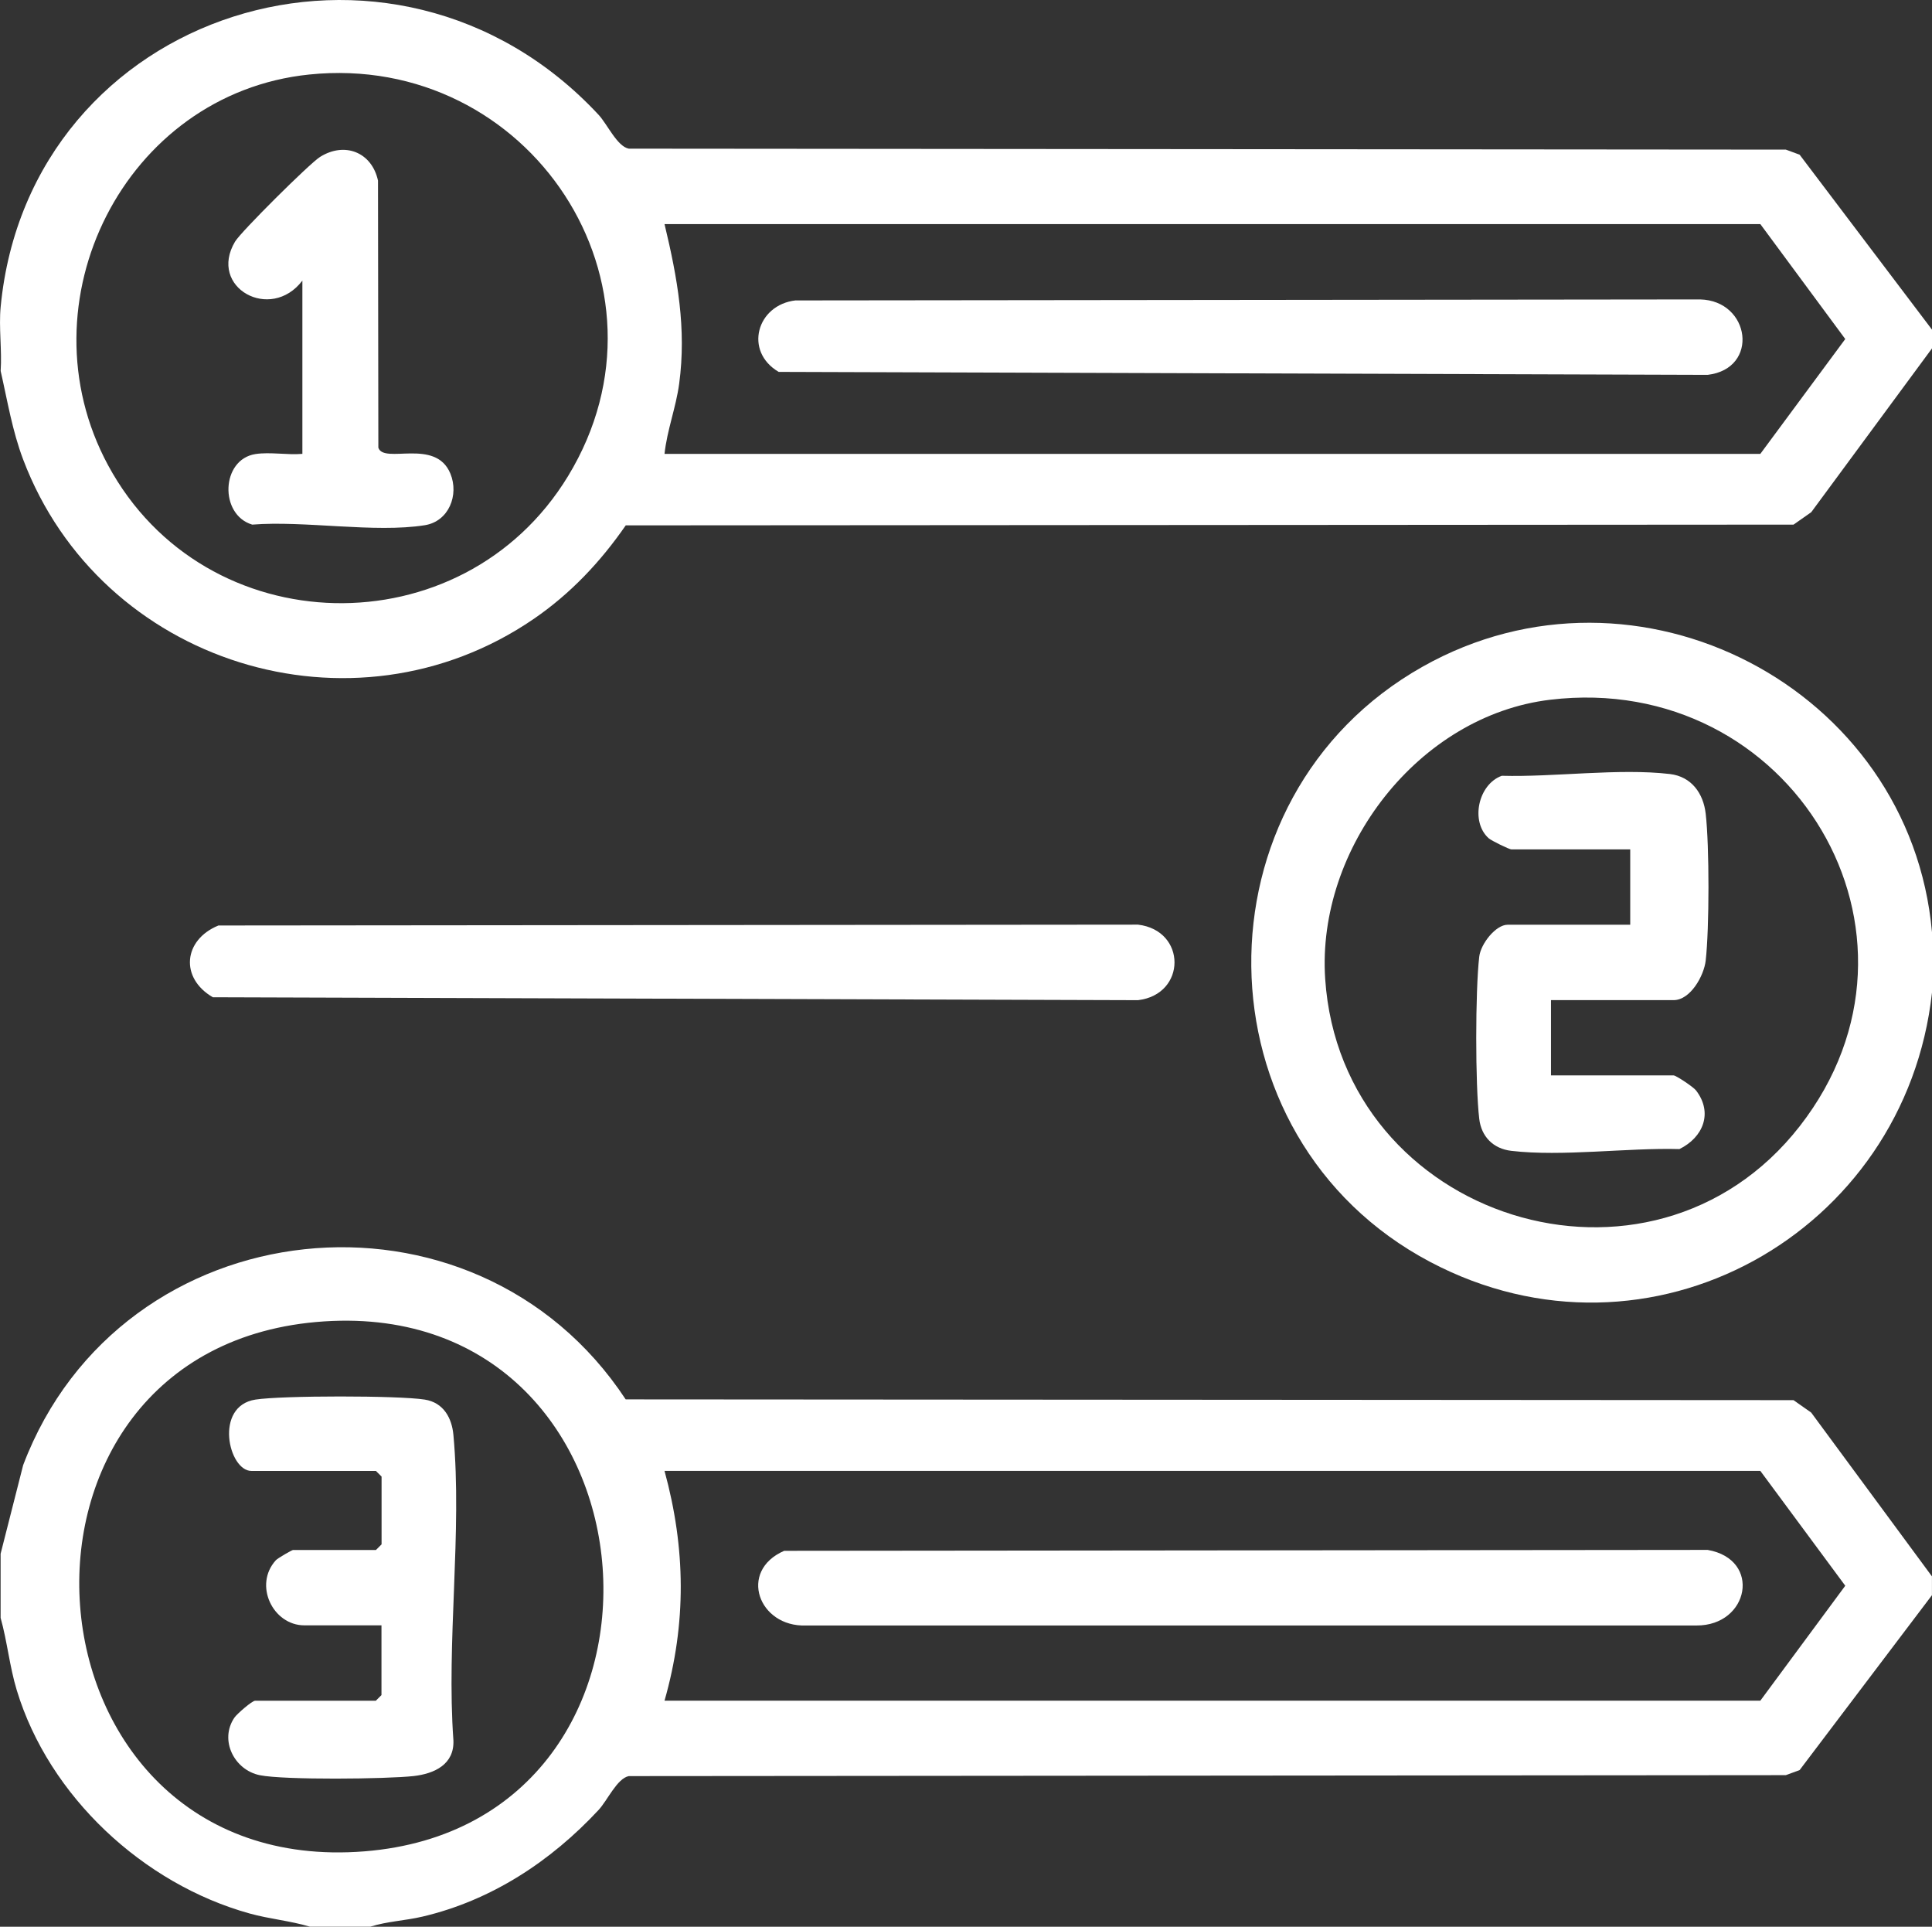 <?xml version="1.0" encoding="UTF-8"?>
<svg id="Layer_1" data-name="Layer 1" xmlns="http://www.w3.org/2000/svg" viewBox="0 0 384 382.87">
  <rect x="0" y="0" width="384" height="382.87" fill="#333333" stroke="none"/>
  <defs>
    <style>
      .cls-1 {
        fill: #fff;
      }
    </style>
  </defs>
  <path class="cls-1" d="M384,65.49v3.74l-24,32.55-3.52,2.47-232.11.15c-5.02,7.26-10.98,13.58-18.29,18.59-35.98,24.65-86.11,8.89-101.47-31.66-2.18-5.76-3.12-11.65-4.48-17.61.28-4.12-.39-8.67,0-12.73C5.78,1.91,78.19-21.02,118.97,22.81c1.75,1.88,3.68,6.27,6,6.73l229.98.19,2.74,1.01,26.3,34.75ZM61.45,14.81C24.77,18.58,3.99,60.06,21.48,92.45c19.25,35.64,70.41,36.7,91.42,2.17,23.1-37.95-7.69-84.32-51.45-79.81ZM132.08,90.19h217.8l16.88-22.82-16.88-22.84h-217.8c2.56,10.67,4.39,20.74,2.91,31.73-.63,4.7-2.41,9.22-2.91,13.93Z"/>
  <path class="cls-1" d="M.12,308.76l4.48-17.61c19.46-51.38,89.71-58.68,119.76-13.07l232.11.15,3.52,2.47,24,32.55v3.74l-26.3,34.75-2.74,1.01-229.98.19c-2.32.46-4.25,4.85-6,6.73-9.47,10.18-21.28,17.97-35,21.19-3.45.81-7.03.94-10.37,2h-12c-3.92-1.17-8.01-1.52-11.99-2.62-21.14-5.87-39.88-23.28-46.28-44.37-1.43-4.72-1.89-9.66-3.21-14.38v-12.73ZM64.45,262.58c-69.85,4.55-62.25,110.93,8.01,105.31,67.97-5.44,60.88-109.79-8.01-105.31ZM132.08,337.95h217.8l16.88-22.84-16.88-22.82h-217.8c4.21,15.39,4.39,30.28,0,45.66Z"/>
  <path class="cls-1" d="M384,185.25v11.98c-5.27,47.9-56.21,76.52-99.73,53.54-46.78-24.71-47.56-92.35-1.5-118.3,42.62-24.01,96.91,4.16,101.23,52.79ZM308.11,139.05c-26.17,3.13-46.45,29.54-44.72,55.46,3.19,47.86,64.67,67.34,94.34,29.26,29.71-38.14-1.7-90.46-49.62-84.72Z"/>
  <path class="cls-1" d="M43.39,183.91l182.8-.17c9.68,1.15,9.66,13.86,0,15.01l-183.89-.58c-6.58-3.83-5.86-11.4,1.09-14.25Z"/>
  <path class="cls-1" d="M158.15,59.7l179.75-.2c10.01.22,11.86,13.76,1.51,14.99l-184.64-.59c-6.96-4.07-4.37-13.34,3.38-14.21Z"/>
  <path class="cls-1" d="M60.1,90.19v-34.43c-6.32,8.31-18.81,1.36-13.38-7.75,1.18-1.98,14.81-15.52,16.88-16.82,4.91-3.09,10.31-.94,11.53,4.7l.07,53.07c1.09,3.34,11.38-2,14.32,5.16,1.74,4.23-.3,9.49-5.1,10.25-9.97,1.58-23.88-.95-34.29-.12-6.58-1.97-6.21-12.95.63-14.02,2.89-.45,6.36.22,9.33-.04Z"/>
  <path class="cls-1" d="M155.86,308.17l183.55-.18c10.81,1.9,8.23,15.09-2.24,15.02h-177c-9.38.33-13.52-10.82-4.31-14.84Z"/>
  <path class="cls-1" d="M75.85,322.98h-15.37c-6.22,0-10.13-8-5.66-12.93.39-.43,3.21-2.04,3.41-2.04h16.49l1.12-1.12v-13.47l-1.12-1.12h-24.74c-4.57,0-7.48-12.89.79-14.18,5.25-.82,28.41-.83,33.65,0,3.74.59,5.39,3.65,5.7,7.03,1.77,19.26-1.42,41.16,0,60.7.19,4.76-3.76,6.61-7.91,7.08-5.39.6-25.72.81-30.57-.17-5.08-1.03-8.09-6.97-5.05-11.44.51-.75,3.52-3.36,4.12-3.36h23.99l1.12-1.12v-13.85Z"/>
  <path class="cls-1" d="M308.27,198.73v14.97h24.37c.48,0,3.94,2.29,4.48,3.01,3.39,4.45,1.39,9.31-3.32,11.63-10.42-.29-23.26,1.54-33.42.35-3.62-.42-5.96-2.86-6.37-6.36-.8-6.78-.79-25.43,0-32.22.3-2.58,3.29-6.35,5.64-6.35h24.37v-14.97h-23.62c-.41,0-3.98-1.73-4.52-2.22-3.66-3.28-2.11-10.7,2.61-12.41,10.41.29,23.27-1.54,33.42-.35,4.3.51,6.65,3.86,7.11,7.88.74,6.43.73,22.76,0,29.19-.34,3.02-3.04,7.86-6.37,7.86h-24.37Z"/>
</svg>